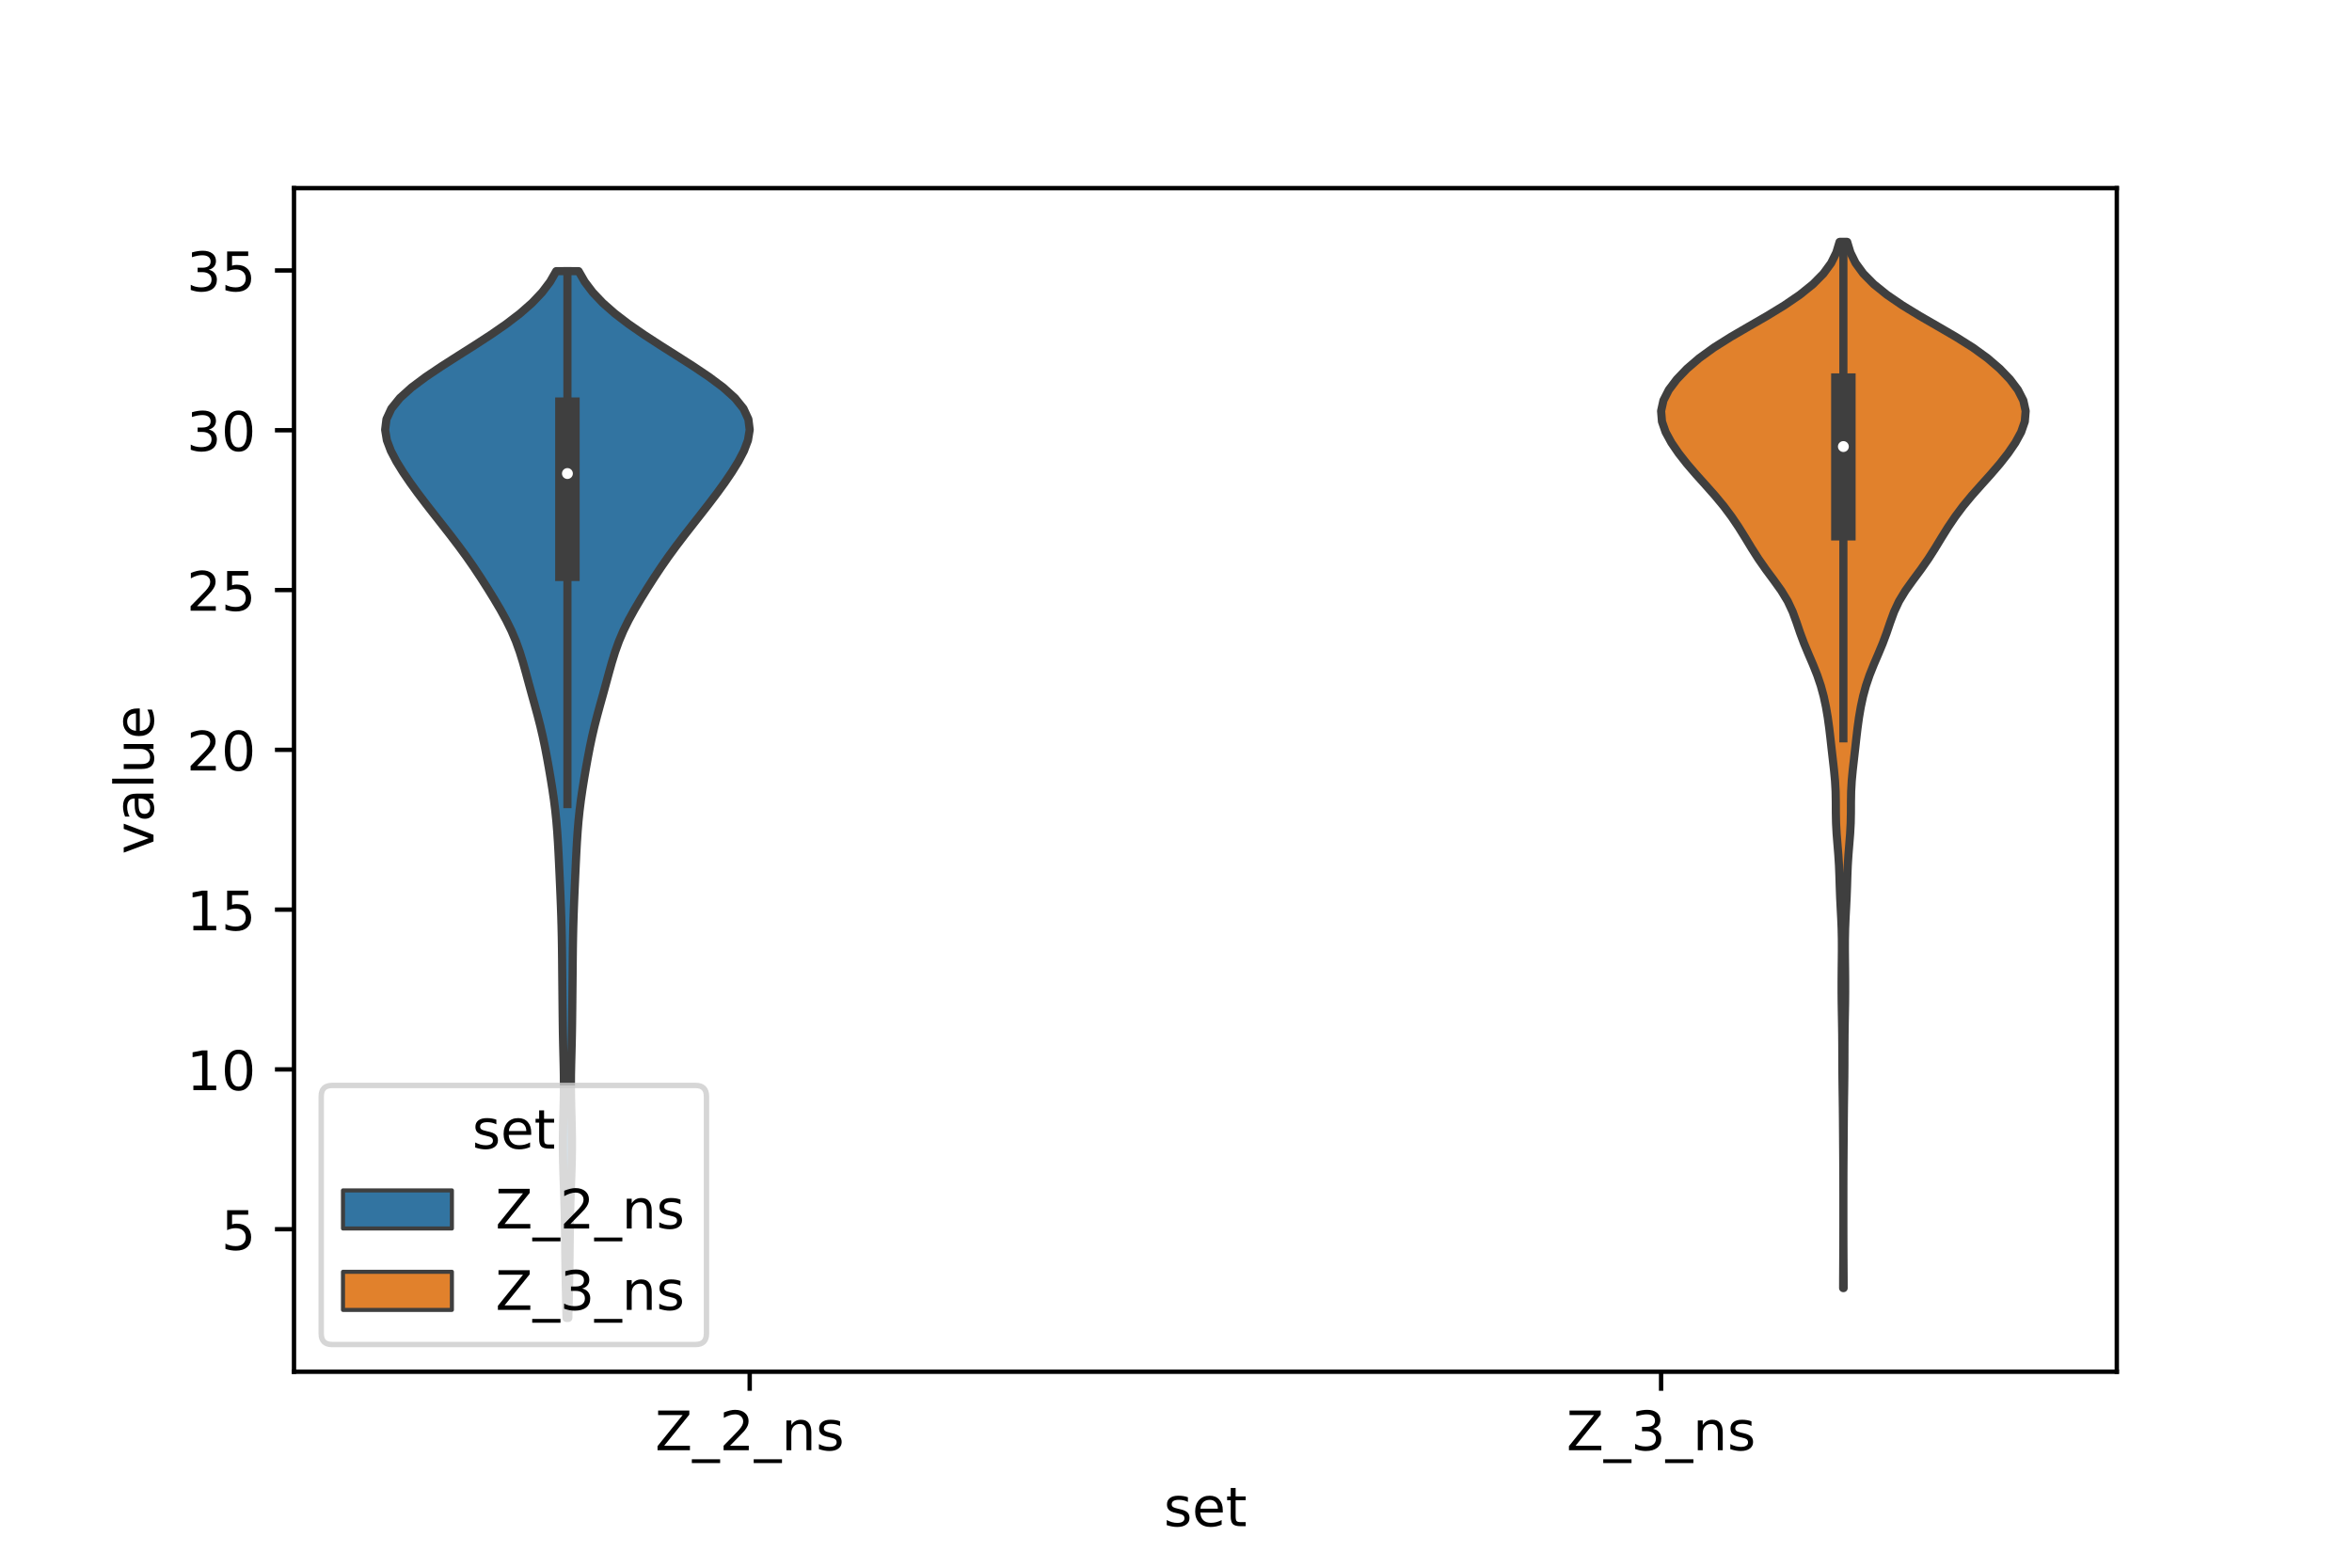 <?xml version="1.0" encoding="utf-8" standalone="no"?>
<!DOCTYPE svg PUBLIC "-//W3C//DTD SVG 1.1//EN"
  "http://www.w3.org/Graphics/SVG/1.1/DTD/svg11.dtd">
<!-- Created with matplotlib (https://matplotlib.org/) -->
<svg height="288pt" version="1.1" viewBox="0 0 432 288" width="432pt" xmlns="http://www.w3.org/2000/svg" xmlns:xlink="http://www.w3.org/1999/xlink">
 <defs>
  <style type="text/css">*{stroke-linecap:butt;stroke-linejoin:round;}</style>
 </defs>
 <g id="figure_1">
  <g id="patch_1">
   <path d="M 0 288 
L 432 288 
L 432 0 
L 0 0 
z
" style="fill:#ffffff;"/>
  </g>
  <g id="axes_1">
   <g id="patch_2">
    <path d="M 54 252 
L 388.8 252 
L 388.8 34.56 
L 54 34.56 
z
" style="fill:#ffffff;"/>
   </g>
   <g id="PolyCollection_1">
    <defs>
     <path d="M 104.385 -45.884 
L 104.055 -45.884 
L 104.009 -47.826 
L 103.964 -49.769 
L 103.923 -51.711 
L 103.886 -53.653 
L 103.854 -55.596 
L 103.828 -57.538 
L 103.807 -59.481 
L 103.786 -61.423 
L 103.76 -63.366 
L 103.722 -65.308 
L 103.668 -67.251 
L 103.602 -69.193 
L 103.53 -71.135 
L 103.463 -73.078 
L 103.412 -75.02 
L 103.386 -76.963 
L 103.389 -78.905 
L 103.419 -80.848 
L 103.467 -82.79 
L 103.519 -84.733 
L 103.559 -86.675 
L 103.575 -88.618 
L 103.562 -90.56 
L 103.524 -92.502 
L 103.474 -94.445 
L 103.426 -96.387 
L 103.387 -98.33 
L 103.359 -100.272 
L 103.336 -102.215 
L 103.315 -104.157 
L 103.295 -106.1 
L 103.275 -108.042 
L 103.257 -109.984 
L 103.239 -111.927 
L 103.216 -113.869 
L 103.184 -115.812 
L 103.14 -117.754 
L 103.084 -119.697 
L 103.015 -121.639 
L 102.938 -123.582 
L 102.854 -125.524 
L 102.767 -127.466 
L 102.677 -129.409 
L 102.581 -131.351 
L 102.474 -133.294 
L 102.345 -135.236 
L 102.185 -137.179 
L 101.984 -139.121 
L 101.741 -141.064 
L 101.458 -143.006 
L 101.147 -144.949 
L 100.815 -146.891 
L 100.467 -148.833 
L 100.095 -150.776 
L 99.687 -152.718 
L 99.233 -154.661 
L 98.733 -156.603 
L 98.202 -158.546 
L 97.661 -160.488 
L 97.128 -162.431 
L 96.601 -164.373 
L 96.057 -166.315 
L 95.456 -168.258 
L 94.758 -170.2 
L 93.932 -172.143 
L 92.974 -174.085 
L 91.904 -176.028 
L 90.756 -177.97 
L 89.556 -179.913 
L 88.315 -181.855 
L 87.025 -183.798 
L 85.673 -185.74 
L 84.252 -187.682 
L 82.773 -189.625 
L 81.257 -191.567 
L 79.731 -193.51 
L 78.218 -195.452 
L 76.745 -197.395 
L 75.335 -199.337 
L 74.013 -201.28 
L 72.814 -203.222 
L 71.795 -205.164 
L 71.059 -207.107 
L 70.74 -209.049 
L 70.982 -210.992 
L 71.882 -212.934 
L 73.45 -214.877 
L 75.605 -216.819 
L 78.206 -218.762 
L 81.096 -220.704 
L 84.135 -222.646 
L 87.201 -224.589 
L 90.186 -226.531 
L 92.991 -228.474 
L 95.528 -230.416 
L 97.735 -232.359 
L 99.577 -234.301 
L 101.047 -236.244 
L 102.164 -238.186 
L 106.276 -238.186 
L 106.276 -238.186 
L 107.393 -236.244 
L 108.863 -234.301 
L 110.705 -232.359 
L 112.912 -230.416 
L 115.449 -228.474 
L 118.254 -226.531 
L 121.239 -224.589 
L 124.305 -222.646 
L 127.344 -220.704 
L 130.234 -218.762 
L 132.835 -216.819 
L 134.99 -214.877 
L 136.558 -212.934 
L 137.458 -210.992 
L 137.7 -209.049 
L 137.381 -207.107 
L 136.645 -205.164 
L 135.626 -203.222 
L 134.427 -201.28 
L 133.105 -199.337 
L 131.695 -197.395 
L 130.222 -195.452 
L 128.709 -193.51 
L 127.183 -191.567 
L 125.667 -189.625 
L 124.188 -187.682 
L 122.767 -185.74 
L 121.415 -183.798 
L 120.125 -181.855 
L 118.884 -179.913 
L 117.684 -177.97 
L 116.536 -176.028 
L 115.466 -174.085 
L 114.508 -172.143 
L 113.682 -170.2 
L 112.984 -168.258 
L 112.383 -166.315 
L 111.839 -164.373 
L 111.312 -162.431 
L 110.779 -160.488 
L 110.238 -158.546 
L 109.707 -156.603 
L 109.207 -154.661 
L 108.753 -152.718 
L 108.345 -150.776 
L 107.973 -148.833 
L 107.625 -146.891 
L 107.293 -144.949 
L 106.982 -143.006 
L 106.699 -141.064 
L 106.456 -139.121 
L 106.255 -137.179 
L 106.095 -135.236 
L 105.966 -133.294 
L 105.859 -131.351 
L 105.763 -129.409 
L 105.673 -127.466 
L 105.586 -125.524 
L 105.502 -123.582 
L 105.425 -121.639 
L 105.356 -119.697 
L 105.3 -117.754 
L 105.256 -115.812 
L 105.224 -113.869 
L 105.201 -111.927 
L 105.183 -109.984 
L 105.165 -108.042 
L 105.145 -106.1 
L 105.125 -104.157 
L 105.104 -102.215 
L 105.081 -100.272 
L 105.053 -98.33 
L 105.014 -96.387 
L 104.966 -94.445 
L 104.916 -92.502 
L 104.878 -90.56 
L 104.865 -88.618 
L 104.881 -86.675 
L 104.921 -84.733 
L 104.973 -82.79 
L 105.021 -80.848 
L 105.051 -78.905 
L 105.054 -76.963 
L 105.028 -75.02 
L 104.977 -73.078 
L 104.91 -71.135 
L 104.838 -69.193 
L 104.772 -67.251 
L 104.718 -65.308 
L 104.68 -63.366 
L 104.654 -61.423 
L 104.633 -59.481 
L 104.612 -57.538 
L 104.586 -55.596 
L 104.554 -53.653 
L 104.517 -51.711 
L 104.476 -49.769 
L 104.431 -47.826 
L 104.385 -45.884 
z
" id="m215f761f24" style="stroke:#3f3f3f;stroke-width:1.5;"/>
    </defs>
    <g clip-path="url(#p1c4595318f)">
     <use style="fill:#3274a1;stroke:#3f3f3f;stroke-width:1.5;" x="0" xlink:href="#m215f761f24" y="288"/>
    </g>
   </g>
   <g id="PolyCollection_2">
    <defs>
     <path d="M 338.625 -51.369 
L 338.535 -51.369 
L 338.539 -53.311 
L 338.55 -55.252 
L 338.561 -57.193 
L 338.571 -59.135 
L 338.576 -61.076 
L 338.579 -63.017 
L 338.579 -64.958 
L 338.579 -66.9 
L 338.578 -68.841 
L 338.575 -70.782 
L 338.569 -72.724 
L 338.558 -74.665 
L 338.545 -76.606 
L 338.531 -78.547 
L 338.517 -80.489 
L 338.503 -82.43 
L 338.484 -84.371 
L 338.459 -86.313 
L 338.431 -88.254 
L 338.407 -90.195 
L 338.392 -92.136 
L 338.386 -94.078 
L 338.38 -96.019 
L 338.366 -97.96 
L 338.338 -99.902 
L 338.302 -101.843 
L 338.269 -103.784 
L 338.251 -105.725 
L 338.252 -107.667 
L 338.267 -109.608 
L 338.289 -111.549 
L 338.306 -113.49 
L 338.301 -115.432 
L 338.261 -117.373 
L 338.182 -119.314 
L 338.08 -121.256 
L 337.983 -123.197 
L 337.911 -125.138 
L 337.852 -127.079 
L 337.774 -129.021 
L 337.652 -130.962 
L 337.494 -132.903 
L 337.34 -134.845 
L 337.236 -136.786 
L 337.196 -138.727 
L 337.188 -140.668 
L 337.153 -142.61 
L 337.045 -144.551 
L 336.863 -146.492 
L 336.644 -148.434 
L 336.423 -150.375 
L 336.208 -152.316 
L 335.979 -154.257 
L 335.711 -156.199 
L 335.38 -158.14 
L 334.963 -160.081 
L 334.433 -162.023 
L 333.775 -163.964 
L 333.002 -165.905 
L 332.169 -167.846 
L 331.36 -169.788 
L 330.636 -171.729 
L 329.976 -173.67 
L 329.266 -175.612 
L 328.358 -177.553 
L 327.177 -179.494 
L 325.787 -181.435 
L 324.344 -183.377 
L 322.987 -185.318 
L 321.749 -187.259 
L 320.569 -189.2 
L 319.358 -191.142 
L 318.047 -193.083 
L 316.593 -195.024 
L 314.984 -196.966 
L 313.261 -198.907 
L 311.515 -200.848 
L 309.846 -202.789 
L 308.322 -204.731 
L 306.993 -206.672 
L 305.933 -208.613 
L 305.259 -210.555 
L 305.1 -212.496 
L 305.528 -214.437 
L 306.521 -216.378 
L 307.988 -218.32 
L 309.853 -220.261 
L 312.11 -222.202 
L 314.791 -224.144 
L 317.872 -226.085 
L 321.206 -228.026 
L 324.57 -229.967 
L 327.749 -231.909 
L 330.588 -233.85 
L 332.995 -235.791 
L 334.915 -237.733 
L 336.334 -239.674 
L 337.291 -241.615 
L 337.879 -243.556 
L 339.281 -243.556 
L 339.281 -243.556 
L 339.869 -241.615 
L 340.826 -239.674 
L 342.245 -237.733 
L 344.165 -235.791 
L 346.572 -233.85 
L 349.411 -231.909 
L 352.59 -229.967 
L 355.954 -228.026 
L 359.288 -226.085 
L 362.369 -224.144 
L 365.05 -222.202 
L 367.307 -220.261 
L 369.172 -218.32 
L 370.639 -216.378 
L 371.632 -214.437 
L 372.06 -212.496 
L 371.901 -210.555 
L 371.227 -208.613 
L 370.167 -206.672 
L 368.838 -204.731 
L 367.314 -202.789 
L 365.645 -200.848 
L 363.899 -198.907 
L 362.176 -196.966 
L 360.567 -195.024 
L 359.113 -193.083 
L 357.802 -191.142 
L 356.591 -189.2 
L 355.411 -187.259 
L 354.173 -185.318 
L 352.816 -183.377 
L 351.373 -181.435 
L 349.983 -179.494 
L 348.802 -177.553 
L 347.894 -175.612 
L 347.184 -173.67 
L 346.524 -171.729 
L 345.8 -169.788 
L 344.991 -167.846 
L 344.158 -165.905 
L 343.385 -163.964 
L 342.727 -162.023 
L 342.197 -160.081 
L 341.78 -158.14 
L 341.449 -156.199 
L 341.181 -154.257 
L 340.952 -152.316 
L 340.737 -150.375 
L 340.516 -148.434 
L 340.297 -146.492 
L 340.115 -144.551 
L 340.007 -142.61 
L 339.972 -140.668 
L 339.964 -138.727 
L 339.924 -136.786 
L 339.82 -134.845 
L 339.666 -132.903 
L 339.508 -130.962 
L 339.386 -129.021 
L 339.308 -127.079 
L 339.249 -125.138 
L 339.177 -123.197 
L 339.08 -121.256 
L 338.978 -119.314 
L 338.899 -117.373 
L 338.859 -115.432 
L 338.854 -113.49 
L 338.871 -111.549 
L 338.893 -109.608 
L 338.908 -107.667 
L 338.909 -105.725 
L 338.891 -103.784 
L 338.858 -101.843 
L 338.822 -99.902 
L 338.794 -97.96 
L 338.78 -96.019 
L 338.774 -94.078 
L 338.768 -92.136 
L 338.753 -90.195 
L 338.729 -88.254 
L 338.701 -86.313 
L 338.676 -84.371 
L 338.657 -82.43 
L 338.643 -80.489 
L 338.629 -78.547 
L 338.615 -76.606 
L 338.602 -74.665 
L 338.591 -72.724 
L 338.585 -70.782 
L 338.582 -68.841 
L 338.581 -66.9 
L 338.581 -64.958 
L 338.581 -63.017 
L 338.584 -61.076 
L 338.589 -59.135 
L 338.599 -57.193 
L 338.61 -55.252 
L 338.621 -53.311 
L 338.625 -51.369 
z
" id="m2f0eaa652f" style="stroke:#3f3f3f;stroke-width:1.5;"/>
    </defs>
    <g clip-path="url(#p1c4595318f)">
     <use style="fill:#e1812c;stroke:#3f3f3f;stroke-width:1.5;" x="0" xlink:href="#m2f0eaa652f" y="288"/>
    </g>
   </g>
   <g id="patch_3">
    <path clip-path="url(#p1c4595318f)" d="M 137.7 255.173 
L 137.7 255.173 
L 137.7 255.173 
L 137.7 255.173 
z
" style="fill:#3274a1;stroke:#3f3f3f;stroke-linejoin:miter;stroke-width:0.75;"/>
   </g>
   <g id="patch_4">
    <path clip-path="url(#p1c4595318f)" d="M 137.7 255.173 
L 137.7 255.173 
L 137.7 255.173 
L 137.7 255.173 
z
" style="fill:#e1812c;stroke:#3f3f3f;stroke-linejoin:miter;stroke-width:0.75;"/>
   </g>
   <g id="matplotlib.axis_1">
    <g id="xtick_1">
     <g id="line2d_1">
      <defs>
       <path d="M 0 0 
L 0 3.5 
" id="m5c74d4e46e" style="stroke:#000000;stroke-width:0.8;"/>
      </defs>
      <g>
       <use style="stroke:#000000;stroke-width:0.8;" x="137.7" xlink:href="#m5c74d4e46e" y="252"/>
      </g>
     </g>
     <g id="text_1">
      <!-- Z_2_ns -->
      <g transform="translate(120.32 266.422)scale(0.1 -0.1)">
       <defs>
        <path d="M 5.609 72.906 
L 62.891 72.906 
L 62.891 65.375 
L 16.797 8.297 
L 64.016 8.297 
L 64.016 0 
L 4.5 0 
L 4.5 7.516 
L 50.594 64.594 
L 5.609 64.594 
z
" id="DejaVuSans-90"/>
        <path d="M 50.984 -16.609 
L 50.984 -23.578 
L -0.984 -23.578 
L -0.984 -16.609 
z
" id="DejaVuSans-95"/>
        <path d="M 19.188 8.297 
L 53.609 8.297 
L 53.609 0 
L 7.328 0 
L 7.328 8.297 
Q 12.938 14.109 22.625 23.891 
Q 32.328 33.688 34.812 36.531 
Q 39.547 41.844 41.422 45.531 
Q 43.312 49.219 43.312 52.781 
Q 43.312 58.594 39.234 62.25 
Q 35.156 65.922 28.609 65.922 
Q 23.969 65.922 18.812 64.312 
Q 13.672 62.703 7.812 59.422 
L 7.812 69.391 
Q 13.766 71.781 18.938 73 
Q 24.125 74.219 28.422 74.219 
Q 39.75 74.219 46.484 68.547 
Q 53.219 62.891 53.219 53.422 
Q 53.219 48.922 51.531 44.891 
Q 49.859 40.875 45.406 35.406 
Q 44.188 33.984 37.641 27.219 
Q 31.109 20.453 19.188 8.297 
z
" id="DejaVuSans-50"/>
        <path d="M 54.891 33.016 
L 54.891 0 
L 45.906 0 
L 45.906 32.719 
Q 45.906 40.484 42.875 44.328 
Q 39.844 48.188 33.797 48.188 
Q 26.516 48.188 22.312 43.547 
Q 18.109 38.922 18.109 30.906 
L 18.109 0 
L 9.078 0 
L 9.078 54.688 
L 18.109 54.688 
L 18.109 46.188 
Q 21.344 51.125 25.703 53.562 
Q 30.078 56 35.797 56 
Q 45.219 56 50.047 50.172 
Q 54.891 44.344 54.891 33.016 
z
" id="DejaVuSans-110"/>
        <path d="M 44.281 53.078 
L 44.281 44.578 
Q 40.484 46.531 36.375 47.5 
Q 32.281 48.484 27.875 48.484 
Q 21.188 48.484 17.844 46.438 
Q 14.5 44.391 14.5 40.281 
Q 14.5 37.156 16.891 35.375 
Q 19.281 33.594 26.516 31.984 
L 29.594 31.297 
Q 39.156 29.25 43.188 25.516 
Q 47.219 21.781 47.219 15.094 
Q 47.219 7.469 41.188 3.016 
Q 35.156 -1.422 24.609 -1.422 
Q 20.219 -1.422 15.453 -0.562 
Q 10.688 0.297 5.422 2 
L 5.422 11.281 
Q 10.406 8.688 15.234 7.391 
Q 20.062 6.109 24.812 6.109 
Q 31.156 6.109 34.562 8.281 
Q 37.984 10.453 37.984 14.406 
Q 37.984 18.062 35.516 20.016 
Q 33.062 21.969 24.703 23.781 
L 21.578 24.516 
Q 13.234 26.266 9.516 29.906 
Q 5.812 33.547 5.812 39.891 
Q 5.812 47.609 11.281 51.797 
Q 16.75 56 26.812 56 
Q 31.781 56 36.172 55.266 
Q 40.578 54.547 44.281 53.078 
z
" id="DejaVuSans-115"/>
       </defs>
       <use xlink:href="#DejaVuSans-90"/>
       <use x="68.506" xlink:href="#DejaVuSans-95"/>
       <use x="118.506" xlink:href="#DejaVuSans-50"/>
       <use x="182.129" xlink:href="#DejaVuSans-95"/>
       <use x="232.129" xlink:href="#DejaVuSans-110"/>
       <use x="295.508" xlink:href="#DejaVuSans-115"/>
      </g>
     </g>
    </g>
    <g id="xtick_2">
     <g id="line2d_2">
      <g>
       <use style="stroke:#000000;stroke-width:0.8;" x="305.1" xlink:href="#m5c74d4e46e" y="252"/>
      </g>
     </g>
     <g id="text_2">
      <!-- Z_3_ns -->
      <g transform="translate(287.72 266.422)scale(0.1 -0.1)">
       <defs>
        <path d="M 40.578 39.312 
Q 47.656 37.797 51.625 33 
Q 55.609 28.219 55.609 21.188 
Q 55.609 10.406 48.188 4.484 
Q 40.766 -1.422 27.094 -1.422 
Q 22.516 -1.422 17.656 -0.516 
Q 12.797 0.391 7.625 2.203 
L 7.625 11.719 
Q 11.719 9.328 16.594 8.109 
Q 21.484 6.891 26.812 6.891 
Q 36.078 6.891 40.938 10.547 
Q 45.797 14.203 45.797 21.188 
Q 45.797 27.641 41.281 31.266 
Q 36.766 34.906 28.719 34.906 
L 20.219 34.906 
L 20.219 43.016 
L 29.109 43.016 
Q 36.375 43.016 40.234 45.922 
Q 44.094 48.828 44.094 54.297 
Q 44.094 59.906 40.109 62.906 
Q 36.141 65.922 28.719 65.922 
Q 24.656 65.922 20.016 65.031 
Q 15.375 64.156 9.812 62.312 
L 9.812 71.094 
Q 15.438 72.656 20.344 73.438 
Q 25.25 74.219 29.594 74.219 
Q 40.828 74.219 47.359 69.109 
Q 53.906 64.016 53.906 55.328 
Q 53.906 49.266 50.438 45.094 
Q 46.969 40.922 40.578 39.312 
z
" id="DejaVuSans-51"/>
       </defs>
       <use xlink:href="#DejaVuSans-90"/>
       <use x="68.506" xlink:href="#DejaVuSans-95"/>
       <use x="118.506" xlink:href="#DejaVuSans-51"/>
       <use x="182.129" xlink:href="#DejaVuSans-95"/>
       <use x="232.129" xlink:href="#DejaVuSans-110"/>
       <use x="295.508" xlink:href="#DejaVuSans-115"/>
      </g>
     </g>
    </g>
    <g id="text_3">
     <!-- set -->
     <g transform="translate(213.759 280.378)scale(0.1 -0.1)">
      <defs>
       <path d="M 56.203 29.594 
L 56.203 25.203 
L 14.891 25.203 
Q 15.484 15.922 20.484 11.062 
Q 25.484 6.203 34.422 6.203 
Q 39.594 6.203 44.453 7.469 
Q 49.312 8.734 54.109 11.281 
L 54.109 2.781 
Q 49.266 0.734 44.188 -0.344 
Q 39.109 -1.422 33.891 -1.422 
Q 20.797 -1.422 13.156 6.188 
Q 5.516 13.812 5.516 26.812 
Q 5.516 40.234 12.766 48.109 
Q 20.016 56 32.328 56 
Q 43.359 56 49.781 48.891 
Q 56.203 41.797 56.203 29.594 
z
M 47.219 32.234 
Q 47.125 39.594 43.094 43.984 
Q 39.062 48.391 32.422 48.391 
Q 24.906 48.391 20.391 44.141 
Q 15.875 39.891 15.188 32.172 
z
" id="DejaVuSans-101"/>
       <path d="M 18.312 70.219 
L 18.312 54.688 
L 36.812 54.688 
L 36.812 47.703 
L 18.312 47.703 
L 18.312 18.016 
Q 18.312 11.328 20.141 9.422 
Q 21.969 7.516 27.594 7.516 
L 36.812 7.516 
L 36.812 0 
L 27.594 0 
Q 17.188 0 13.234 3.875 
Q 9.281 7.766 9.281 18.016 
L 9.281 47.703 
L 2.688 47.703 
L 2.688 54.688 
L 9.281 54.688 
L 9.281 70.219 
z
" id="DejaVuSans-116"/>
      </defs>
      <use xlink:href="#DejaVuSans-115"/>
      <use x="52.1" xlink:href="#DejaVuSans-101"/>
      <use x="113.623" xlink:href="#DejaVuSans-116"/>
     </g>
    </g>
   </g>
   <g id="matplotlib.axis_2">
    <g id="ytick_1">
     <g id="line2d_3">
      <defs>
       <path d="M 0 0 
L -3.5 0 
" id="m92e64e01a1" style="stroke:#000000;stroke-width:0.8;"/>
      </defs>
      <g>
       <use style="stroke:#000000;stroke-width:0.8;" x="54" xlink:href="#m92e64e01a1" y="225.818"/>
      </g>
     </g>
     <g id="text_4">
      <!-- 5 -->
      <g transform="translate(40.638 229.617)scale(0.1 -0.1)">
       <defs>
        <path d="M 10.797 72.906 
L 49.516 72.906 
L 49.516 64.594 
L 19.828 64.594 
L 19.828 46.734 
Q 21.969 47.469 24.109 47.828 
Q 26.266 48.188 28.422 48.188 
Q 40.625 48.188 47.75 41.5 
Q 54.891 34.812 54.891 23.391 
Q 54.891 11.625 47.562 5.094 
Q 40.234 -1.422 26.906 -1.422 
Q 22.312 -1.422 17.547 -0.641 
Q 12.797 0.141 7.719 1.703 
L 7.719 11.625 
Q 12.109 9.234 16.797 8.062 
Q 21.484 6.891 26.703 6.891 
Q 35.156 6.891 40.078 11.328 
Q 45.016 15.766 45.016 23.391 
Q 45.016 31 40.078 35.438 
Q 35.156 39.891 26.703 39.891 
Q 22.75 39.891 18.812 39.016 
Q 14.891 38.141 10.797 36.281 
z
" id="DejaVuSans-53"/>
       </defs>
       <use xlink:href="#DejaVuSans-53"/>
      </g>
     </g>
    </g>
    <g id="ytick_2">
     <g id="line2d_4">
      <g>
       <use style="stroke:#000000;stroke-width:0.8;" x="54" xlink:href="#m92e64e01a1" y="196.462"/>
      </g>
     </g>
     <g id="text_5">
      <!-- 10 -->
      <g transform="translate(34.275 200.261)scale(0.1 -0.1)">
       <defs>
        <path d="M 12.406 8.297 
L 28.516 8.297 
L 28.516 63.922 
L 10.984 60.406 
L 10.984 69.391 
L 28.422 72.906 
L 38.281 72.906 
L 38.281 8.297 
L 54.391 8.297 
L 54.391 0 
L 12.406 0 
z
" id="DejaVuSans-49"/>
        <path d="M 31.781 66.406 
Q 24.172 66.406 20.328 58.906 
Q 16.5 51.422 16.5 36.375 
Q 16.5 21.391 20.328 13.891 
Q 24.172 6.391 31.781 6.391 
Q 39.453 6.391 43.281 13.891 
Q 47.125 21.391 47.125 36.375 
Q 47.125 51.422 43.281 58.906 
Q 39.453 66.406 31.781 66.406 
z
M 31.781 74.219 
Q 44.047 74.219 50.516 64.516 
Q 56.984 54.828 56.984 36.375 
Q 56.984 17.969 50.516 8.266 
Q 44.047 -1.422 31.781 -1.422 
Q 19.531 -1.422 13.062 8.266 
Q 6.594 17.969 6.594 36.375 
Q 6.594 54.828 13.062 64.516 
Q 19.531 74.219 31.781 74.219 
z
" id="DejaVuSans-48"/>
       </defs>
       <use xlink:href="#DejaVuSans-49"/>
       <use x="63.623" xlink:href="#DejaVuSans-48"/>
      </g>
     </g>
    </g>
    <g id="ytick_3">
     <g id="line2d_5">
      <g>
       <use style="stroke:#000000;stroke-width:0.8;" x="54" xlink:href="#m92e64e01a1" y="167.107"/>
      </g>
     </g>
     <g id="text_6">
      <!-- 15 -->
      <g transform="translate(34.275 170.906)scale(0.1 -0.1)">
       <use xlink:href="#DejaVuSans-49"/>
       <use x="63.623" xlink:href="#DejaVuSans-53"/>
      </g>
     </g>
    </g>
    <g id="ytick_4">
     <g id="line2d_6">
      <g>
       <use style="stroke:#000000;stroke-width:0.8;" x="54" xlink:href="#m92e64e01a1" y="137.751"/>
      </g>
     </g>
     <g id="text_7">
      <!-- 20 -->
      <g transform="translate(34.275 141.551)scale(0.1 -0.1)">
       <use xlink:href="#DejaVuSans-50"/>
       <use x="63.623" xlink:href="#DejaVuSans-48"/>
      </g>
     </g>
    </g>
    <g id="ytick_5">
     <g id="line2d_7">
      <g>
       <use style="stroke:#000000;stroke-width:0.8;" x="54" xlink:href="#m92e64e01a1" y="108.396"/>
      </g>
     </g>
     <g id="text_8">
      <!-- 25 -->
      <g transform="translate(34.275 112.195)scale(0.1 -0.1)">
       <use xlink:href="#DejaVuSans-50"/>
       <use x="63.623" xlink:href="#DejaVuSans-53"/>
      </g>
     </g>
    </g>
    <g id="ytick_6">
     <g id="line2d_8">
      <g>
       <use style="stroke:#000000;stroke-width:0.8;" x="54" xlink:href="#m92e64e01a1" y="79.04"/>
      </g>
     </g>
     <g id="text_9">
      <!-- 30 -->
      <g transform="translate(34.275 82.84)scale(0.1 -0.1)">
       <use xlink:href="#DejaVuSans-51"/>
       <use x="63.623" xlink:href="#DejaVuSans-48"/>
      </g>
     </g>
    </g>
    <g id="ytick_7">
     <g id="line2d_9">
      <g>
       <use style="stroke:#000000;stroke-width:0.8;" x="54" xlink:href="#m92e64e01a1" y="49.685"/>
      </g>
     </g>
     <g id="text_10">
      <!-- 35 -->
      <g transform="translate(34.275 53.484)scale(0.1 -0.1)">
       <use xlink:href="#DejaVuSans-51"/>
       <use x="63.623" xlink:href="#DejaVuSans-53"/>
      </g>
     </g>
    </g>
    <g id="text_11">
     <!-- value -->
     <g transform="translate(28.195 156.938)rotate(-90)scale(0.1 -0.1)">
      <defs>
       <path d="M 2.984 54.688 
L 12.5 54.688 
L 29.594 8.797 
L 46.688 54.688 
L 56.203 54.688 
L 35.688 0 
L 23.484 0 
z
" id="DejaVuSans-118"/>
       <path d="M 34.281 27.484 
Q 23.391 27.484 19.188 25 
Q 14.984 22.516 14.984 16.5 
Q 14.984 11.719 18.141 8.906 
Q 21.297 6.109 26.703 6.109 
Q 34.188 6.109 38.703 11.406 
Q 43.219 16.703 43.219 25.484 
L 43.219 27.484 
z
M 52.203 31.203 
L 52.203 0 
L 43.219 0 
L 43.219 8.297 
Q 40.141 3.328 35.547 0.953 
Q 30.953 -1.422 24.312 -1.422 
Q 15.922 -1.422 10.953 3.297 
Q 6 8.016 6 15.922 
Q 6 25.141 12.172 29.828 
Q 18.359 34.516 30.609 34.516 
L 43.219 34.516 
L 43.219 35.406 
Q 43.219 41.609 39.141 45 
Q 35.062 48.391 27.688 48.391 
Q 23 48.391 18.547 47.266 
Q 14.109 46.141 10.016 43.891 
L 10.016 52.203 
Q 14.938 54.109 19.578 55.047 
Q 24.219 56 28.609 56 
Q 40.484 56 46.344 49.844 
Q 52.203 43.703 52.203 31.203 
z
" id="DejaVuSans-97"/>
       <path d="M 9.422 75.984 
L 18.406 75.984 
L 18.406 0 
L 9.422 0 
z
" id="DejaVuSans-108"/>
       <path d="M 8.5 21.578 
L 8.5 54.688 
L 17.484 54.688 
L 17.484 21.922 
Q 17.484 14.156 20.5 10.266 
Q 23.531 6.391 29.594 6.391 
Q 36.859 6.391 41.078 11.031 
Q 45.312 15.672 45.312 23.688 
L 45.312 54.688 
L 54.297 54.688 
L 54.297 0 
L 45.312 0 
L 45.312 8.406 
Q 42.047 3.422 37.719 1 
Q 33.406 -1.422 27.688 -1.422 
Q 18.266 -1.422 13.375 4.438 
Q 8.5 10.297 8.5 21.578 
z
M 31.109 56 
z
" id="DejaVuSans-117"/>
      </defs>
      <use xlink:href="#DejaVuSans-118"/>
      <use x="59.18" xlink:href="#DejaVuSans-97"/>
      <use x="120.459" xlink:href="#DejaVuSans-108"/>
      <use x="148.242" xlink:href="#DejaVuSans-117"/>
      <use x="211.621" xlink:href="#DejaVuSans-101"/>
     </g>
    </g>
   </g>
   <g id="line2d_10">
    <path clip-path="url(#p1c4595318f)" d="M 104.22 147.723 
L 104.22 49.814 
" style="fill:none;stroke:#3f3f3f;stroke-linecap:square;stroke-width:1.5;"/>
   </g>
   <g id="line2d_11">
    <path clip-path="url(#p1c4595318f)" d="M 104.22 104.497 
L 104.22 75.263 
" style="fill:none;stroke:#3f3f3f;stroke-linecap:square;stroke-width:4.5;"/>
   </g>
   <g id="line2d_12">
    <path clip-path="url(#p1c4595318f)" d="M 338.58 135.64 
L 338.58 44.444 
" style="fill:none;stroke:#3f3f3f;stroke-linecap:square;stroke-width:1.5;"/>
   </g>
   <g id="line2d_13">
    <path clip-path="url(#p1c4595318f)" d="M 338.58 97.047 
L 338.58 70.837 
" style="fill:none;stroke:#3f3f3f;stroke-linecap:square;stroke-width:4.5;"/>
   </g>
   <g id="patch_5">
    <path d="M 54 252 
L 54 34.56 
" style="fill:none;stroke:#000000;stroke-linecap:square;stroke-linejoin:miter;stroke-width:0.8;"/>
   </g>
   <g id="patch_6">
    <path d="M 388.8 252 
L 388.8 34.56 
" style="fill:none;stroke:#000000;stroke-linecap:square;stroke-linejoin:miter;stroke-width:0.8;"/>
   </g>
   <g id="patch_7">
    <path d="M 54 252 
L 388.8 252 
" style="fill:none;stroke:#000000;stroke-linecap:square;stroke-linejoin:miter;stroke-width:0.8;"/>
   </g>
   <g id="patch_8">
    <path d="M 54 34.56 
L 388.8 34.56 
" style="fill:none;stroke:#000000;stroke-linecap:square;stroke-linejoin:miter;stroke-width:0.8;"/>
   </g>
   <g id="PathCollection_1">
    <defs>
     <path d="M 0 1.5 
C 0.398 1.5 0.779 1.342 1.061 1.061 
C 1.342 0.779 1.5 0.398 1.5 0 
C 1.5 -0.398 1.342 -0.779 1.061 -1.061 
C 0.779 -1.342 0.398 -1.5 0 -1.5 
C -0.398 -1.5 -0.779 -1.342 -1.061 -1.061 
C -1.342 -0.779 -1.5 -0.398 -1.5 0 
C -1.5 0.398 -1.342 0.779 -1.061 1.061 
C -0.779 1.342 -0.398 1.5 0 1.5 
z
" id="mb8ef1d32f6" style="stroke:#3f3f3f;"/>
    </defs>
    <g clip-path="url(#p1c4595318f)">
     <use style="fill:#ffffff;stroke:#3f3f3f;" x="104.22" xlink:href="#mb8ef1d32f6" y="86.992"/>
    </g>
   </g>
   <g id="PathCollection_2">
    <g clip-path="url(#p1c4595318f)">
     <use style="fill:#ffffff;stroke:#3f3f3f;" x="338.58" xlink:href="#mb8ef1d32f6" y="82.036"/>
    </g>
   </g>
   <g id="legend_1">
    <g id="patch_9">
     <path d="M 61 247 
L 127.759 247 
Q 129.759 247 129.759 245 
L 129.759 201.409 
Q 129.759 199.409 127.759 199.409 
L 61 199.409 
Q 59 199.409 59 201.409 
L 59 245 
Q 59 247 61 247 
z
" style="fill:#ffffff;opacity:0.8;stroke:#cccccc;stroke-linejoin:miter;"/>
    </g>
    <g id="text_12">
     <!-- set -->
     <g transform="translate(86.738 211.008)scale(0.1 -0.1)">
      <use xlink:href="#DejaVuSans-115"/>
      <use x="52.1" xlink:href="#DejaVuSans-101"/>
      <use x="113.623" xlink:href="#DejaVuSans-116"/>
     </g>
    </g>
    <g id="patch_10">
     <path d="M 63 225.686 
L 83 225.686 
L 83 218.686 
L 63 218.686 
z
" style="fill:#3274a1;stroke:#3f3f3f;stroke-linejoin:miter;stroke-width:0.75;"/>
    </g>
    <g id="text_13">
     <!-- Z_2_ns -->
     <g transform="translate(91 225.686)scale(0.1 -0.1)">
      <use xlink:href="#DejaVuSans-90"/>
      <use x="68.506" xlink:href="#DejaVuSans-95"/>
      <use x="118.506" xlink:href="#DejaVuSans-50"/>
      <use x="182.129" xlink:href="#DejaVuSans-95"/>
      <use x="232.129" xlink:href="#DejaVuSans-110"/>
      <use x="295.508" xlink:href="#DejaVuSans-115"/>
     </g>
    </g>
    <g id="patch_11">
     <path d="M 63 240.642 
L 83 240.642 
L 83 233.642 
L 63 233.642 
z
" style="fill:#e1812c;stroke:#3f3f3f;stroke-linejoin:miter;stroke-width:0.75;"/>
    </g>
    <g id="text_14">
     <!-- Z_3_ns -->
     <g transform="translate(91 240.642)scale(0.1 -0.1)">
      <use xlink:href="#DejaVuSans-90"/>
      <use x="68.506" xlink:href="#DejaVuSans-95"/>
      <use x="118.506" xlink:href="#DejaVuSans-51"/>
      <use x="182.129" xlink:href="#DejaVuSans-95"/>
      <use x="232.129" xlink:href="#DejaVuSans-110"/>
      <use x="295.508" xlink:href="#DejaVuSans-115"/>
     </g>
    </g>
   </g>
  </g>
 </g>
 <defs>
  <clipPath id="p1c4595318f">
   <rect height="217.44" width="334.8" x="54" y="34.56"/>
  </clipPath>
 </defs>
</svg>
